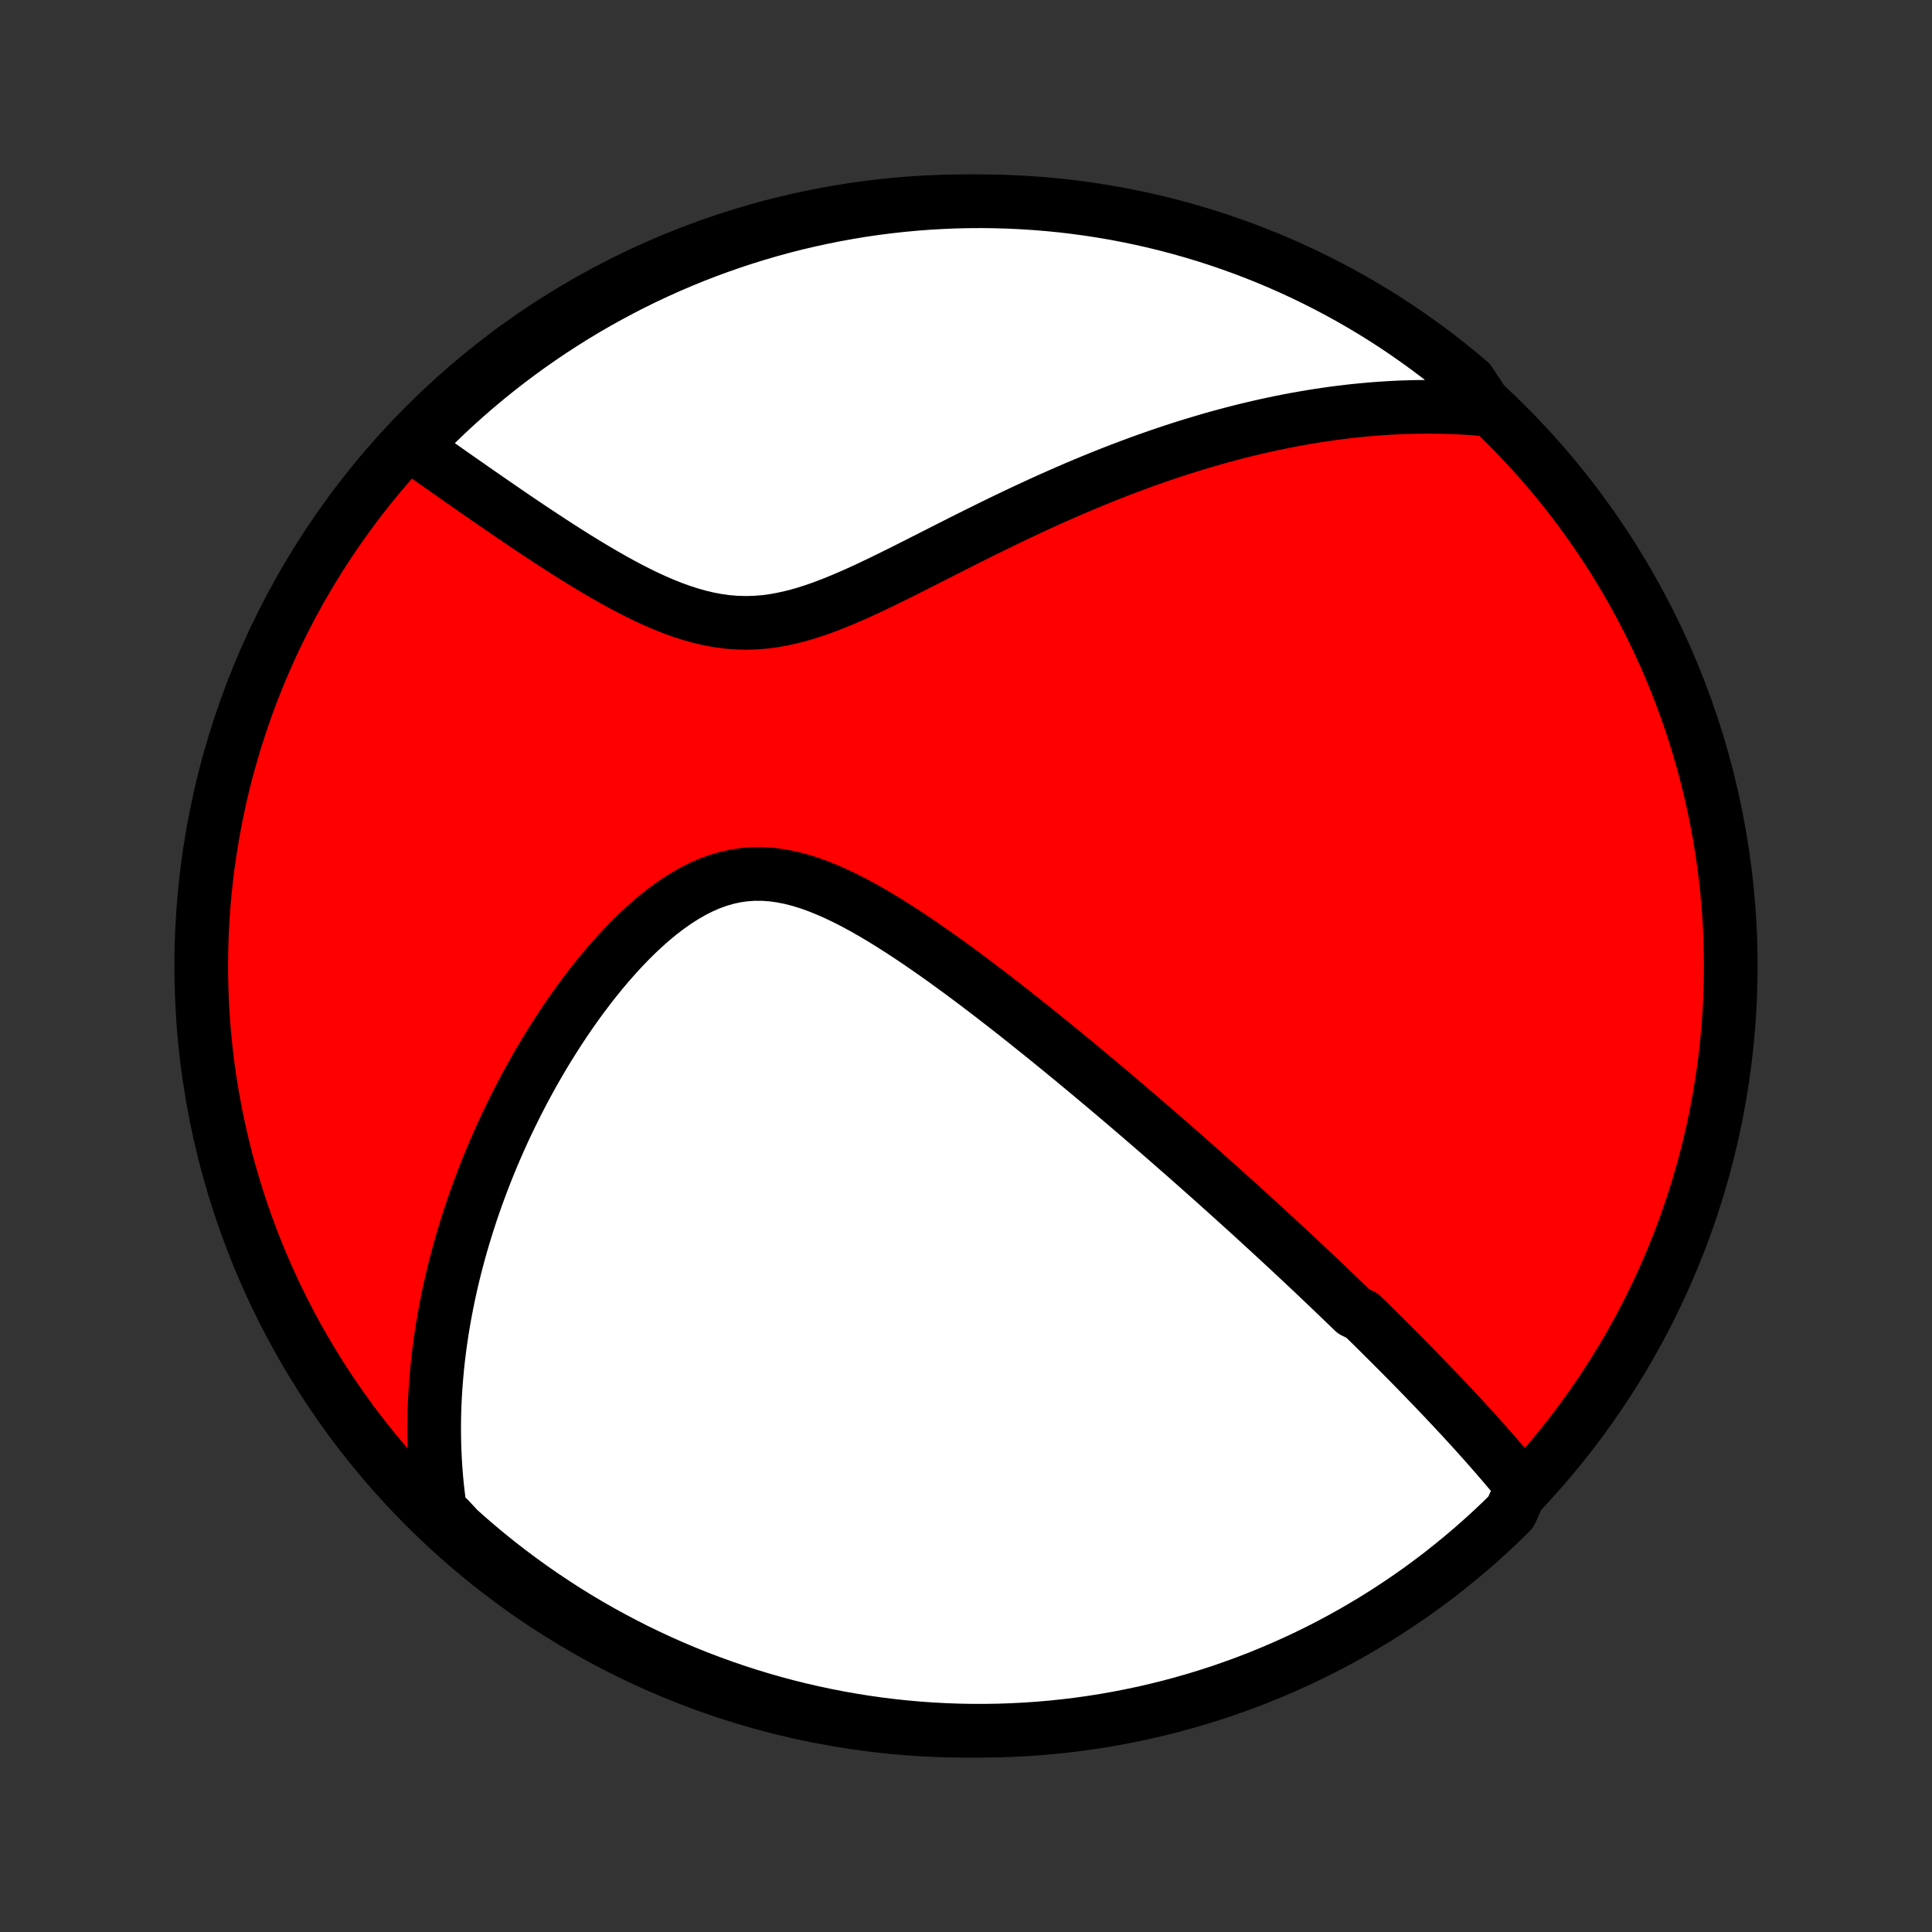 <?xml version="1.0" encoding="utf-8" standalone="no"?>
<!DOCTYPE svg PUBLIC "-//W3C//DTD SVG 1.1//EN"
  "http://www.w3.org/Graphics/SVG/1.1/DTD/svg11.dtd">
<!-- Created with matplotlib (http://matplotlib.org/) -->
<svg height="72pt" version="1.1" viewBox="0 0 72 72" width="72pt" xmlns="http://www.w3.org/2000/svg" xmlns:xlink="http://www.w3.org/1999/xlink">
 <rect x="0" y="0" width="72" height="72" fill="#333333" stroke="none"/>
 <defs>
  <style type="text/css">
*{stroke-linecap:butt;stroke-linejoin:round;}
  </style>
 </defs>
 <g id="figure_1">
  <g id="patch_1">
   <path d="
M0 72
L72 72
L72 0
L0 0
z
" style="fill:none;"/>
  </g>
  <g id="axes_1">
   <g id="PatchCollection_1">
    <defs>
     <path d="
M36 -7.5
C43.558 -7.5 50.808 -10.503 56.153 -15.848
C61.497 -21.192 64.5 -28.442 64.5 -36
C64.5 -43.558 61.497 -50.808 56.153 -56.153
C50.808 -61.497 43.558 -64.5 36 -64.5
C28.442 -64.5 21.192 -61.497 15.848 -56.153
C10.503 -50.808 7.5 -43.558 7.5 -36
C7.5 -28.442 10.503 -21.192 15.848 -15.848
C21.192 -10.503 28.442 -7.5 36 -7.5
z
" id="C0_0_a811fe30f3"/>
     <path d="
M56.726 -16.595
L56.585 -16.769
L56.443 -16.941
L56.3 -17.113
L56.156 -17.283
L56.013 -17.452
L55.868 -17.62
L55.723 -17.787
L55.578 -17.953
L55.432 -18.119
L55.287 -18.283
L55.14 -18.446
L54.994 -18.609
L54.847 -18.771
L54.7 -18.932
L54.553 -19.092
L54.405 -19.252
L54.257 -19.411
L54.109 -19.57
L53.96 -19.727
L53.812 -19.885
L53.663 -20.041
L53.514 -20.198
L53.364 -20.354
L53.214 -20.509
L53.064 -20.665
L52.914 -20.819
L52.763 -20.974
L52.612 -21.128
L52.46 -21.282
L52.308 -21.436
L52.156 -21.59
L52.003 -21.743
L51.85 -21.897
L51.696 -22.05
L51.542 -22.204
L51.387 -22.357
L51.232 -22.511
L51.076 -22.665
L50.919 -22.818
L50.762 -22.972
L50.446 -23.127
L50.286 -23.281
L50.126 -23.436
L49.965 -23.591
L49.803 -23.746
L49.64 -23.902
L49.476 -24.059
L49.312 -24.215
L49.146 -24.373
L48.979 -24.531
L48.811 -24.689
L48.642 -24.848
L48.472 -25.008
L48.3 -25.168
L48.127 -25.33
L47.953 -25.492
L47.778 -25.654
L47.601 -25.818
L47.422 -25.983
L47.242 -26.149
L47.061 -26.315
L46.878 -26.483
L46.693 -26.652
L46.507 -26.822
L46.318 -26.992
L46.128 -27.165
L45.936 -27.338
L45.742 -27.513
L45.546 -27.689
L45.348 -27.866
L45.148 -28.045
L44.945 -28.225
L44.741 -28.407
L44.534 -28.59
L44.325 -28.775
L44.113 -28.962
L43.899 -29.149
L43.682 -29.339
L43.463 -29.53
L43.241 -29.723
L43.017 -29.918
L42.789 -30.115
L42.559 -30.313
L42.326 -30.513
L42.09 -30.715
L41.852 -30.918
L41.61 -31.124
L41.365 -31.331
L41.117 -31.54
L40.866 -31.751
L40.611 -31.964
L40.353 -32.178
L40.093 -32.395
L39.828 -32.612
L39.561 -32.832
L39.29 -33.053
L39.016 -33.276
L38.738 -33.5
L38.457 -33.725
L38.173 -33.952
L37.885 -34.18
L37.594 -34.409
L37.3 -34.638
L37.002 -34.869
L36.701 -35.099
L36.397 -35.33
L36.089 -35.561
L35.779 -35.791
L35.465 -36.02
L35.149 -36.249
L34.829 -36.476
L34.507 -36.7
L34.183 -36.923
L33.855 -37.142
L33.526 -37.357
L33.194 -37.568
L32.86 -37.774
L32.525 -37.973
L32.188 -38.165
L31.849 -38.349
L31.509 -38.523
L31.168 -38.686
L30.826 -38.837
L30.484 -38.975
L30.141 -39.098
L29.799 -39.203
L29.457 -39.291
L29.116 -39.358
L28.775 -39.405
L28.437 -39.429
L28.099 -39.43
L27.765 -39.407
L27.432 -39.361
L27.102 -39.29
L26.776 -39.196
L26.453 -39.079
L26.134 -38.94
L25.818 -38.781
L25.508 -38.602
L25.201 -38.406
L24.9 -38.194
L24.603 -37.968
L24.312 -37.728
L24.026 -37.476
L23.745 -37.214
L23.47 -36.943
L23.201 -36.663
L22.938 -36.377
L22.68 -36.084
L22.428 -35.786
L22.182 -35.483
L21.942 -35.176
L21.708 -34.866
L21.48 -34.554
L21.258 -34.239
L21.042 -33.923
L20.831 -33.605
L20.627 -33.287
L20.428 -32.968
L20.235 -32.649
L20.048 -32.331
L19.866 -32.012
L19.69 -31.694
L19.519 -31.377
L19.354 -31.061
L19.194 -30.746
L19.039 -30.432
L18.889 -30.12
L18.744 -29.809
L18.605 -29.5
L18.47 -29.193
L18.339 -28.887
L18.214 -28.583
L18.093 -28.281
L17.977 -27.981
L17.865 -27.683
L17.757 -27.387
L17.654 -27.093
L17.554 -26.801
L17.459 -26.51
L17.368 -26.222
L17.28 -25.936
L17.197 -25.651
L17.117 -25.369
L17.041 -25.088
L16.968 -24.81
L16.899 -24.533
L16.834 -24.258
L16.772 -23.985
L16.713 -23.713
L16.658 -23.443
L16.606 -23.175
L16.557 -22.909
L16.511 -22.644
L16.468 -22.38
L16.429 -22.118
L16.392 -21.858
L16.359 -21.598
L16.328 -21.341
L16.3 -21.084
L16.276 -20.828
L16.254 -20.574
L16.235 -20.321
L16.219 -20.069
L16.205 -19.818
L16.195 -19.568
L16.187 -19.319
L16.182 -19.07
L16.18 -18.823
L16.181 -18.576
L16.184 -18.33
L16.191 -18.084
L16.2 -17.839
L16.212 -17.595
L16.227 -17.35
L16.244 -17.107
L16.265 -16.863
L16.288 -16.62
L16.315 -16.378
L16.345 -16.135
L16.377 -15.892
L16.413 -15.65
L16.721 -15.408
L17.09 -15.01
L17.465 -14.677
L17.846 -14.35
L18.232 -14.03
L18.624 -13.716
L19.021 -13.41
L19.423 -13.11
L19.83 -12.817
L20.242 -12.531
L20.659 -12.253
L21.08 -11.981
L21.506 -11.717
L21.937 -11.46
L22.372 -11.211
L22.811 -10.97
L23.254 -10.736
L23.7 -10.509
L24.151 -10.291
L24.605 -10.08
L25.063 -9.877
L25.524 -9.682
L25.988 -9.495
L26.455 -9.317
L26.925 -9.146
L27.398 -8.983
L27.874 -8.829
L28.352 -8.683
L28.832 -8.545
L29.314 -8.416
L29.799 -8.295
L30.285 -8.183
L30.773 -8.079
L31.263 -7.983
L31.755 -7.896
L32.247 -7.818
L32.741 -7.748
L33.235 -7.687
L33.731 -7.634
L34.227 -7.59
L34.724 -7.555
L35.221 -7.529
L35.718 -7.511
L36.215 -7.501
L36.713 -7.501
L37.21 -7.509
L37.707 -7.526
L38.203 -7.551
L38.699 -7.585
L39.193 -7.628
L39.687 -7.679
L40.18 -7.739
L40.671 -7.808
L41.161 -7.885
L41.649 -7.971
L42.136 -8.066
L42.621 -8.168
L43.104 -8.28
L43.584 -8.399
L44.062 -8.528
L44.538 -8.664
L45.012 -8.809
L45.482 -8.962
L45.95 -9.124
L46.414 -9.293
L46.876 -9.471
L47.334 -9.657
L47.788 -9.851
L48.239 -10.052
L48.687 -10.262
L49.13 -10.479
L49.57 -10.705
L50.005 -10.938
L50.436 -11.178
L50.863 -11.427
L51.285 -11.682
L51.702 -11.945
L52.115 -12.216
L52.523 -12.494
L52.926 -12.778
L53.323 -13.07
L53.716 -13.369
L54.102 -13.675
L54.484 -13.988
L54.86 -14.307
L55.23 -14.633
L55.594 -14.965
L55.952 -15.304
L56.304 -15.649
z
" id="C0_1_7f5267b048"/>
     <path d="
M55.453 -56.733
L55.208 -56.755
L54.964 -56.775
L54.718 -56.792
L54.473 -56.806
L54.227 -56.818
L53.981 -56.827
L53.734 -56.834
L53.486 -56.838
L53.238 -56.839
L52.989 -56.838
L52.739 -56.835
L52.489 -56.828
L52.237 -56.82
L51.985 -56.809
L51.731 -56.795
L51.477 -56.779
L51.221 -56.76
L50.964 -56.738
L50.706 -56.714
L50.446 -56.688
L50.185 -56.658
L49.922 -56.626
L49.658 -56.592
L49.393 -56.554
L49.125 -56.514
L48.856 -56.471
L48.586 -56.425
L48.313 -56.377
L48.039 -56.325
L47.762 -56.271
L47.484 -56.213
L47.204 -56.153
L46.921 -56.089
L46.636 -56.022
L46.349 -55.953
L46.06 -55.88
L45.769 -55.803
L45.475 -55.724
L45.179 -55.641
L44.88 -55.554
L44.579 -55.464
L44.275 -55.371
L43.969 -55.274
L43.66 -55.173
L43.348 -55.069
L43.034 -54.96
L42.717 -54.849
L42.398 -54.733
L42.076 -54.613
L41.751 -54.49
L41.423 -54.363
L41.093 -54.231
L40.76 -54.096
L40.425 -53.957
L40.086 -53.814
L39.746 -53.667
L39.402 -53.516
L39.057 -53.362
L38.708 -53.203
L38.358 -53.041
L38.005 -52.876
L37.65 -52.707
L37.293 -52.535
L36.934 -52.359
L36.573 -52.181
L36.21 -52.001
L35.846 -51.818
L35.48 -51.633
L35.113 -51.447
L34.745 -51.26
L34.376 -51.073
L34.006 -50.886
L33.636 -50.7
L33.265 -50.516
L32.894 -50.334
L32.523 -50.156
L32.153 -49.983
L31.782 -49.816
L31.413 -49.657
L31.044 -49.507
L30.677 -49.366
L30.31 -49.238
L29.945 -49.123
L29.582 -49.023
L29.22 -48.94
L28.86 -48.873
L28.503 -48.825
L28.147 -48.797
L27.794 -48.787
L27.443 -48.797
L27.095 -48.825
L26.749 -48.872
L26.406 -48.936
L26.065 -49.016
L25.728 -49.111
L25.393 -49.219
L25.061 -49.339
L24.733 -49.47
L24.408 -49.61
L24.086 -49.758
L23.768 -49.913
L23.453 -50.074
L23.142 -50.24
L22.835 -50.409
L22.532 -50.582
L22.232 -50.757
L21.937 -50.934
L21.645 -51.112
L21.358 -51.29
L21.075 -51.469
L20.796 -51.648
L20.52 -51.826
L20.25 -52.004
L19.983 -52.18
L19.721 -52.355
L19.462 -52.529
L19.208 -52.701
L18.958 -52.871
L18.712 -53.04
L18.471 -53.206
L18.233 -53.37
L17.999 -53.532
L17.769 -53.691
L17.544 -53.849
L17.322 -54.004
L17.103 -54.156
L16.889 -54.306
L16.678 -54.454
L16.471 -54.6
L16.267 -54.743
L16.067 -54.883
L15.871 -55.022
L15.677 -55.158
L15.487 -55.291
L15.56 -55.423
L15.91 -55.861
L16.266 -56.215
L16.628 -56.562
L16.995 -56.904
L17.369 -57.239
L17.748 -57.567
L18.133 -57.889
L18.523 -58.204
L18.919 -58.513
L19.32 -58.814
L19.725 -59.109
L20.136 -59.396
L20.552 -59.677
L20.972 -59.95
L21.397 -60.216
L21.826 -60.475
L22.26 -60.726
L22.698 -60.969
L23.14 -61.205
L23.586 -61.434
L24.035 -61.654
L24.489 -61.867
L24.945 -62.072
L25.406 -62.269
L25.869 -62.458
L26.335 -62.639
L26.805 -62.811
L27.277 -62.976
L27.752 -63.132
L28.229 -63.28
L28.709 -63.42
L29.191 -63.552
L29.675 -63.675
L30.161 -63.789
L30.649 -63.895
L31.138 -63.993
L31.629 -64.082
L32.121 -64.163
L32.614 -64.235
L33.109 -64.298
L33.604 -64.353
L34.1 -64.399
L34.596 -64.437
L35.093 -64.465
L35.591 -64.486
L36.088 -64.497
L36.586 -64.5
L37.083 -64.494
L37.58 -64.479
L38.076 -64.456
L38.572 -64.424
L39.067 -64.384
L39.561 -64.335
L40.054 -64.277
L40.545 -64.21
L41.036 -64.135
L41.525 -64.052
L42.012 -63.959
L42.497 -63.859
L42.98 -63.75
L43.462 -63.632
L43.94 -63.506
L44.417 -63.371
L44.891 -63.229
L45.362 -63.078
L45.83 -62.918
L46.296 -62.751
L46.758 -62.575
L47.217 -62.392
L47.672 -62.2
L48.124 -62
L48.573 -61.792
L49.017 -61.577
L49.458 -61.353
L49.894 -61.123
L50.326 -60.884
L50.754 -60.638
L51.177 -60.384
L51.596 -60.123
L52.01 -59.854
L52.419 -59.578
L52.823 -59.295
L53.222 -59.005
L53.616 -58.708
L54.004 -58.404
L54.387 -58.093
L54.764 -57.776
z
" id="C0_2_cb3be74d9c"/>
    </defs>
    <g clip-path="url(#p1bffca34e9)">
     <use style="fill:#ff0000;stroke:#000000;stroke-width:2.0;" x="0.0" xlink:href="#C0_0_a811fe30f3" y="72.0"/>
    </g>
    <g clip-path="url(#p1bffca34e9)">
     <use style="fill:#ffffff;stroke:#000000;stroke-width:2.0;" x="0.0" xlink:href="#C0_1_7f5267b048" y="72.0"/>
    </g>
    <g clip-path="url(#p1bffca34e9)">
     <use style="fill:#ffffff;stroke:#000000;stroke-width:2.0;" x="0.0" xlink:href="#C0_2_cb3be74d9c" y="72.0"/>
    </g>
   </g>
  </g>
 </g>
 <defs>
  <clipPath id="p1bffca34e9">
   <rect height="72.0" width="72.0" x="0.0" y="0.0"/>
  </clipPath>
 </defs>
</svg>
